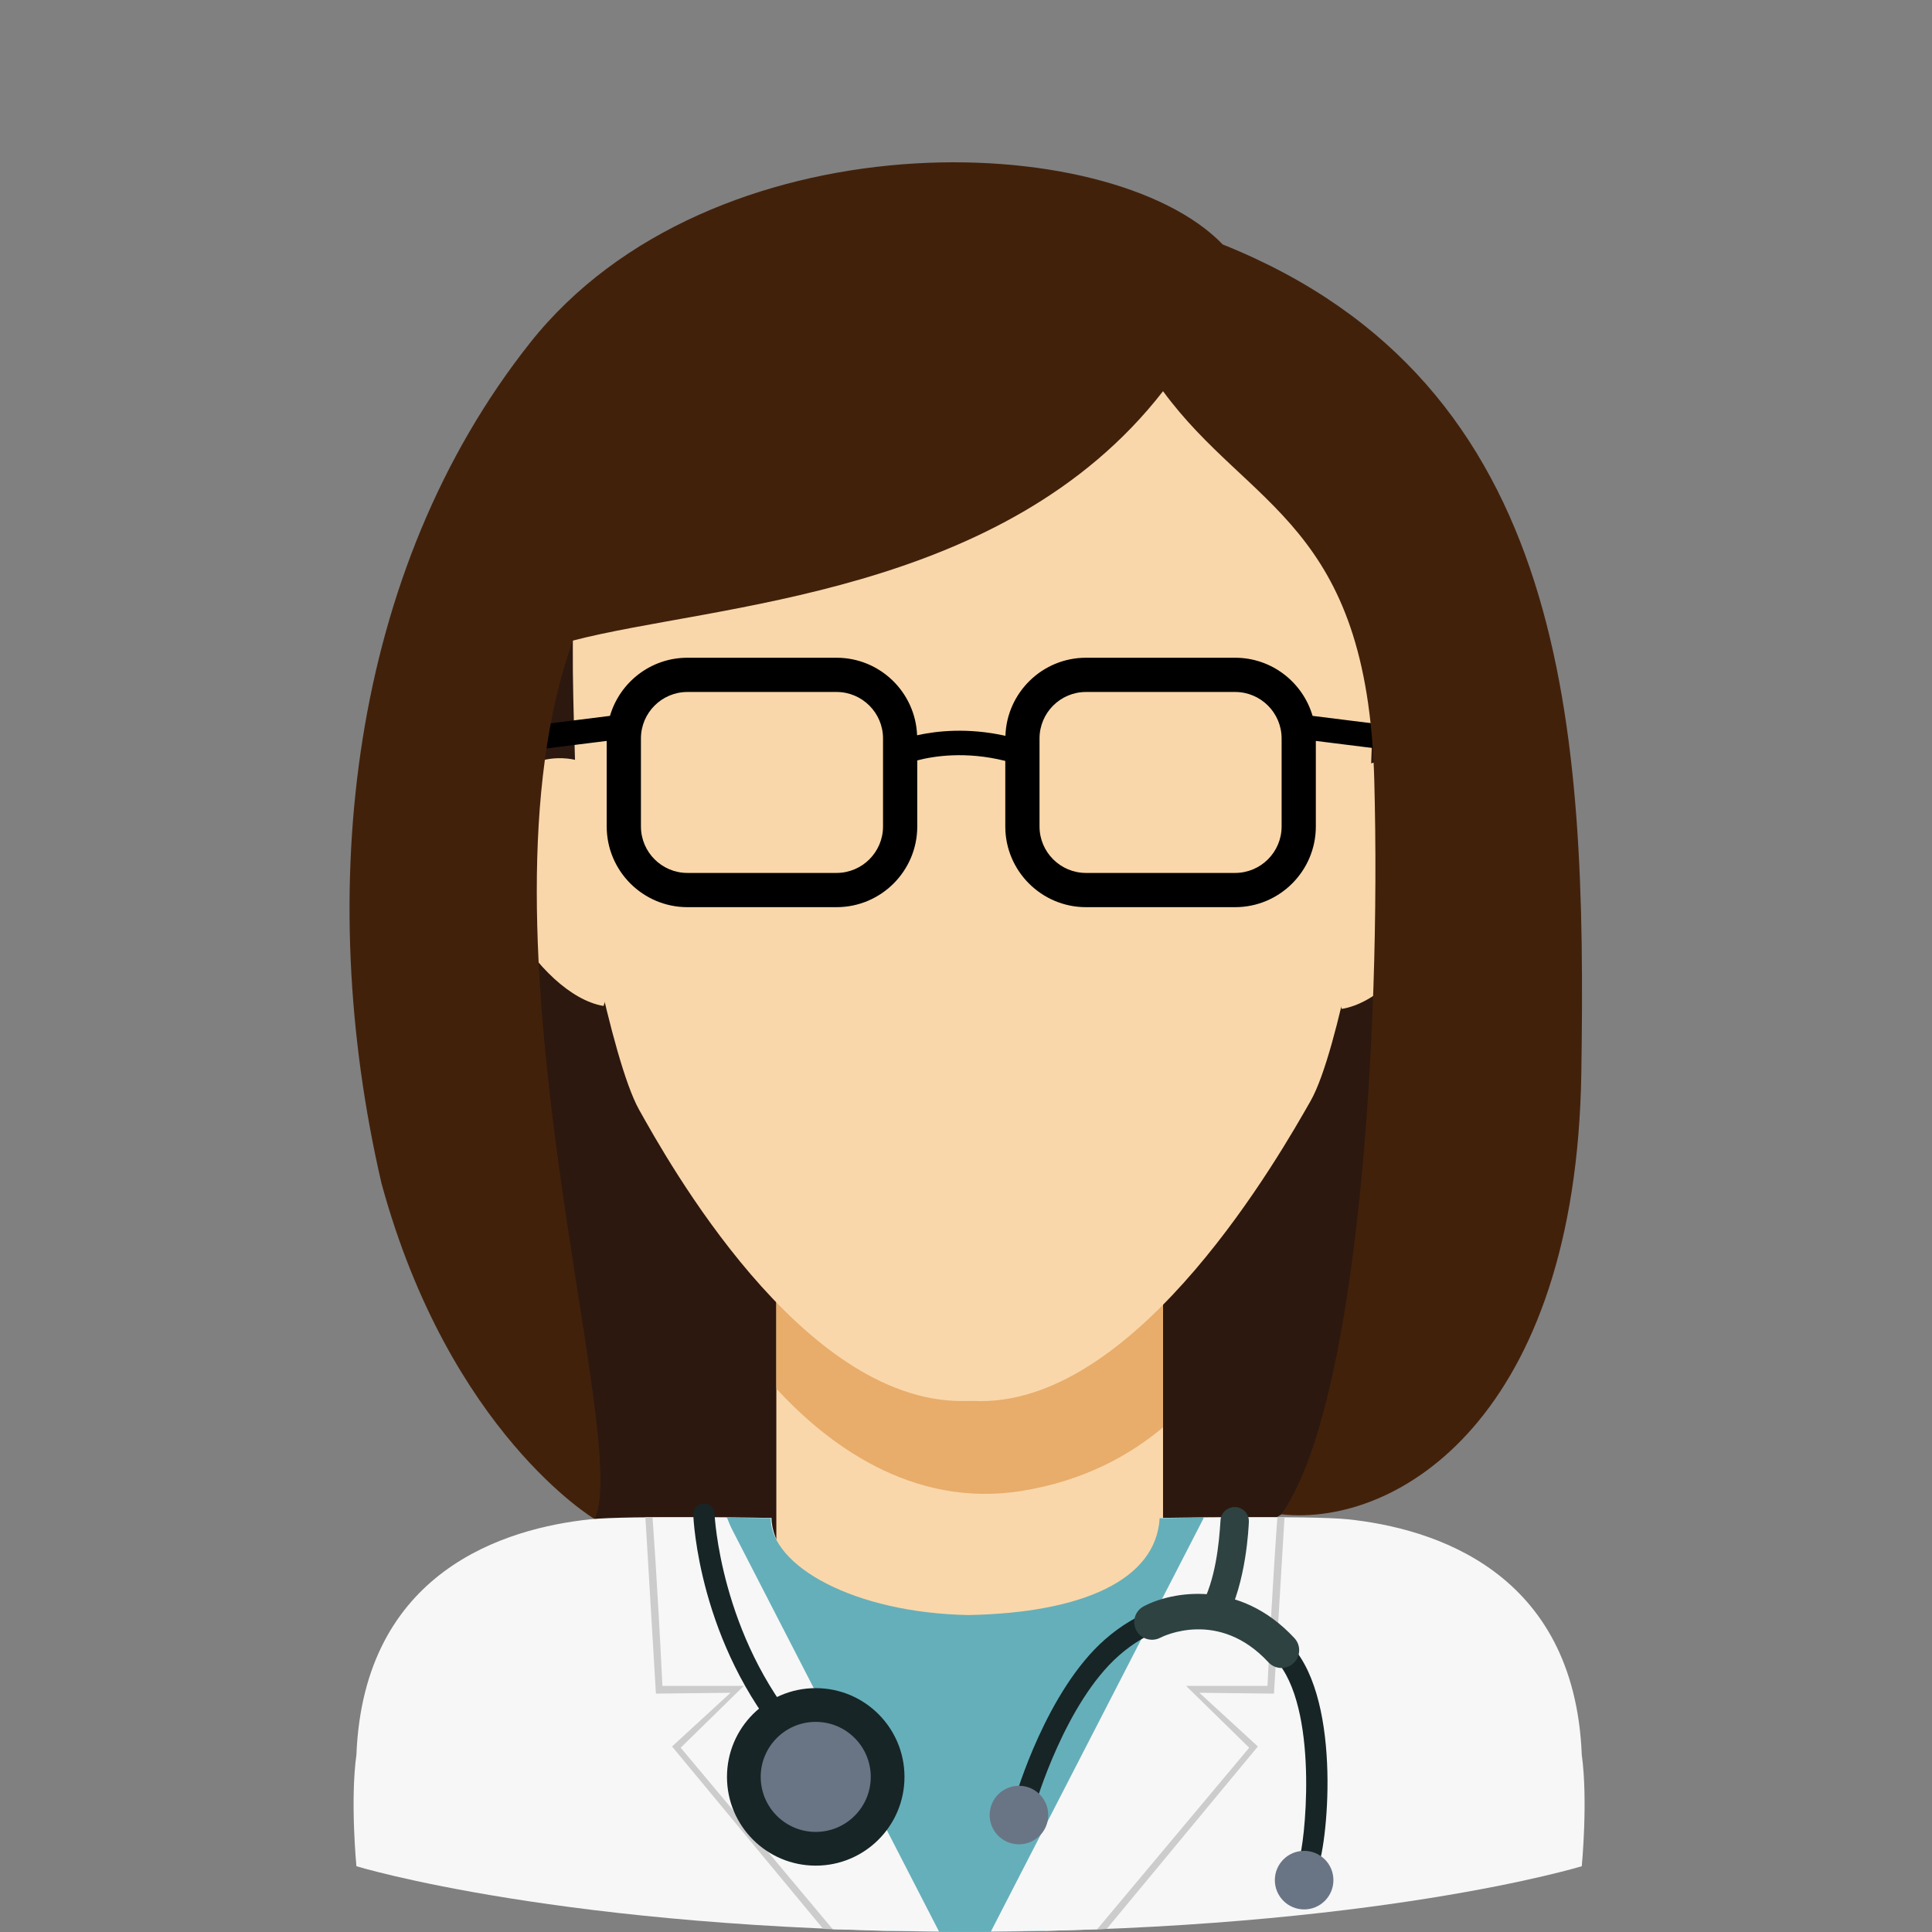 <svg enable-background="new 0 0 512 512" height="512" viewBox="0 0 512 512" width="512" xmlns="http://www.w3.org/2000/svg"><rect x="0" y="0" width="512" height="512" fill="#808080" stroke="none"/><g id="Layer_1"><g><path d="m257.995 123.674-112.508 31.106s-31.124 166.664 12.081 247.782c49.077 15.318 140.011 24.959 182.028-1.246 32.944-35.278 41.845-205.368 30.683-240.055-22.364-33.698-112.284-37.587-112.284-37.587z" fill="#2c180f"/><path d="m205.736 320.846h102.48v127.414h-102.48z" fill="#f9d7aa"/><g><path d="m205.736 320.846v47.132c12.915 14.109 35.639 31.944 65.214 27.1 16.095-2.636 28.236-9.246 37.266-16.824v-57.408z" fill="#e8ac6b"/></g><g fill="#f9d7aa"><path d="m354.963 229.975 8.405-27.701s14.612-4.176 22.245 12.262-12.645 50.071-30.033 52.834c-4.766-12.853-.617-37.395-.617-37.395z"/><path d="m160.854 229.204-8.185-27.767s-14.579-4.292-22.342 12.085 12.246 50.17 29.612 53.071c4.869-12.815.915-37.389.915-37.389z"/><path d="m362.677 230.081c.041-1.158.065-2.317.07-3.476.286-72.023 20.719-153.203-101.613-154.883-.562-.014-2.733-.039-2.739-.039s-2.177.008-2.739.017c-122.341.708-102.554 82.048-102.84 154.071-.005 1.159.01 2.317.042 3.476s8.987 51.413 16.51 64.844c7.523 13.43 42.833 77.034 85.378 77.203.039-.041 4.954-.024 4.995.02 42.545.169 79.937-66.156 87.567-79.526s15.447-61.706 15.447-61.706z"/></g><path d="m379.578 193.679-31.733-3.967c-2.596-8.886-10.804-15.403-20.517-15.403h-39.53c-11.556 0-20.978 9.221-21.35 20.689-9.969-2.214-18.238-1.295-23.407-.143-.445-11.401-9.835-20.546-21.342-20.546h-39.53c-9.713 0-17.921 6.517-20.517 15.403l-31.734 3.967c-1.774.221-3.035 1.842-2.812 3.617.205 1.639 1.6 2.838 3.211 2.838.134 0 .27-.008.406-.025l30.061-3.758v22.672c0 11.791 9.594 21.385 21.385 21.385h39.53c11.791 0 21.385-9.594 21.385-21.385v-17.512c4.373-1.142 12.843-2.485 23.329.14v17.372c0 11.791 9.594 21.385 21.385 21.385h39.53c11.791 0 21.385-9.594 21.385-21.385v-22.673l30.06 3.758c.137.018.272.025.406.025 1.61 0 3.006-1.199 3.211-2.838.223-1.775-1.036-3.395-2.812-3.616zm-145.566 25.344c0 6.789-5.523 12.313-12.313 12.313h-39.53c-6.789 0-12.313-5.523-12.313-12.313v-23.329c0-6.789 5.523-12.313 12.313-12.313h39.53c6.789 0 12.313 5.523 12.313 12.313zm105.629 0c0 6.789-5.523 12.313-12.313 12.313h-39.53c-6.789 0-12.313-5.523-12.313-12.313v-23.329c0-6.789 5.523-12.313 12.313-12.313h39.53c6.789 0 12.313 5.523 12.313 12.313z"/><path d="m151.818 169.762c37.303-9.716 114.143-11.66 156.398-66.092 22.815 31.104 54.15 34.992 55.979 103.031s-4.371 165.669-24.599 194.614c30.951 3.314 78.085-25.799 79.472-117.011s-2.868-182.578-95.024-219.514c-29.948-31.104-135.84-34.197-183.574 26.066s-57.398 145.008-39.365 222.766c18.032 66.094 56.464 88.939 56.464 88.939 10.167-20.901-33.94-154.354-5.751-232.799z" fill="#42210b"/><path d="m419.186 465.026c-1.958-48.783-39.497-60.05-62.037-62.402-9.78-1.021-49.627-.363-49.627-.363-.954 16.331-20.361 31.971-50.702 32.558-30.342-.586-52.359-19.915-52.359-32.558 0 0-38.19-.658-47.97.363-22.54 2.352-60.079 13.619-62.037 62.402-1.685 12.165 0 29.544 0 29.544s54.865 16.792 158.56 17.352c.772.012 6.841.012 7.613 0 103.695-.56 158.56-17.352 158.56-17.352s1.683-17.379-.001-29.544z" fill="#f7f7f7"/><g><path d="m307.322 402.33c-.954 16.331-20.361 25.091-50.702 25.677-30.342-.586-52.359-13.035-52.359-25.677 0 0-4.882-.084-11.59-.145l42.641 109.55c5.672.135 11.502.224 17.502.256.772.012 6.841.012 7.613 0 5.63-.031 11.106-.112 16.447-.232l42.176-109.579c-7.289.061-11.728.15-11.728.15z" fill="#65afba"/></g><path d="m335.815 402.082 4.597-.029-2.793 46.775-19.767-.223 15.495 14.232-40.06 48.346-4.376.167 39.349-47.877-17.655-18.402 23.34-1.347z" fill="#ccc"/><path d="m319.049 402.18h19.469s-1.271 16.66-2.619 44.594c-13.438 0-21.583 0-21.583 0l16.738 16.388-40.291 48.106-13.109.411-15.057.193z" fill="#f7f7f7"/><path d="m175.629 402.082-4.596-.029 2.792 46.775 19.768-.223-15.495 14.232 40.059 48.346 4.376.167-39.348-47.877 17.654-18.402-23.34-1.347z" fill="#ccc"/><path d="m192.395 402.18h-19.469s1.271 16.66 2.619 44.594h21.583l-16.738 16.388 40.291 48.106 13.109.411 15.057.193z" fill="#f7f7f7"/><g><path d="m210.533 463.368c-.794 0-1.58-.331-2.139-.981-23.148-26.886-24.622-59.625-24.67-61.003-.059-1.558 1.154-2.866 2.712-2.925 1.657-.14 2.866 1.154 2.925 2.712.015.32 1.492 32.192 23.31 57.534 1.018 1.18.886 2.962-.298 3.98-.532.459-1.186.683-1.84.683z" fill="#172526"/><path d="m321.536 431.382c-.614 0-1.235-.151-1.808-.467-1.823-1-2.488-3.289-1.485-5.108 3.903-7.104 4.826-16.714 5.205-22.895.125-2.073 1.856-3.62 3.987-3.524 2.073.129 3.653 1.911 3.524 3.987-.059.974-.604 16.023-6.123 26.055-.683 1.246-1.973 1.952-3.3 1.952z" fill="#2e4241"/><path d="m346.47 497.236c-.621 0-1.242-.202-1.764-.617-1.216-.974-1.415-2.753-.441-3.969 1.396-3.076 5.343-37.627-5.218-51.566-4.866-6.42-11.297-10.209-18.602-10.955-8.136-.838-16.603 2.205-23.857 8.551-14.266 12.48-22.119 39.31-22.196 39.582-.43 1.492-1.992 2.356-3.495 1.929-1.496-.43-2.359-1.995-1.929-3.495.334-1.165 8.404-28.705 23.902-42.265 8.449-7.39 18.433-10.911 28.15-9.919 8.904.908 16.695 5.461 22.527 13.16 12.462 16.449 7.839 55.116 5.13 58.504-.56.696-1.38 1.06-2.207 1.06z" fill="#172526"/><circle cx="270.032" cy="481.008" fill="#697585" r="7.761"/><circle cx="345.608" cy="498.255" fill="#697585" r="7.761"/><path d="m339.591 442.028c-1.264 0-2.525-.507-3.451-1.507-13.211-14.277-28.047-6.824-28.675-6.497-2.289 1.183-5.134.309-6.339-1.981-1.205-2.286-.349-5.112 1.933-6.332 7.449-3.976 25.394-7.342 39.983 8.415 1.768 1.907 1.65 4.884-.254 6.648-.908.839-2.054 1.254-3.197 1.254z" fill="#2e4241"/><circle cx="216.177" cy="470.895" fill="#172526" r="23.519"/><circle cx="216.177" cy="470.895" fill="#697585" r="14.581"/></g></g></g></svg>